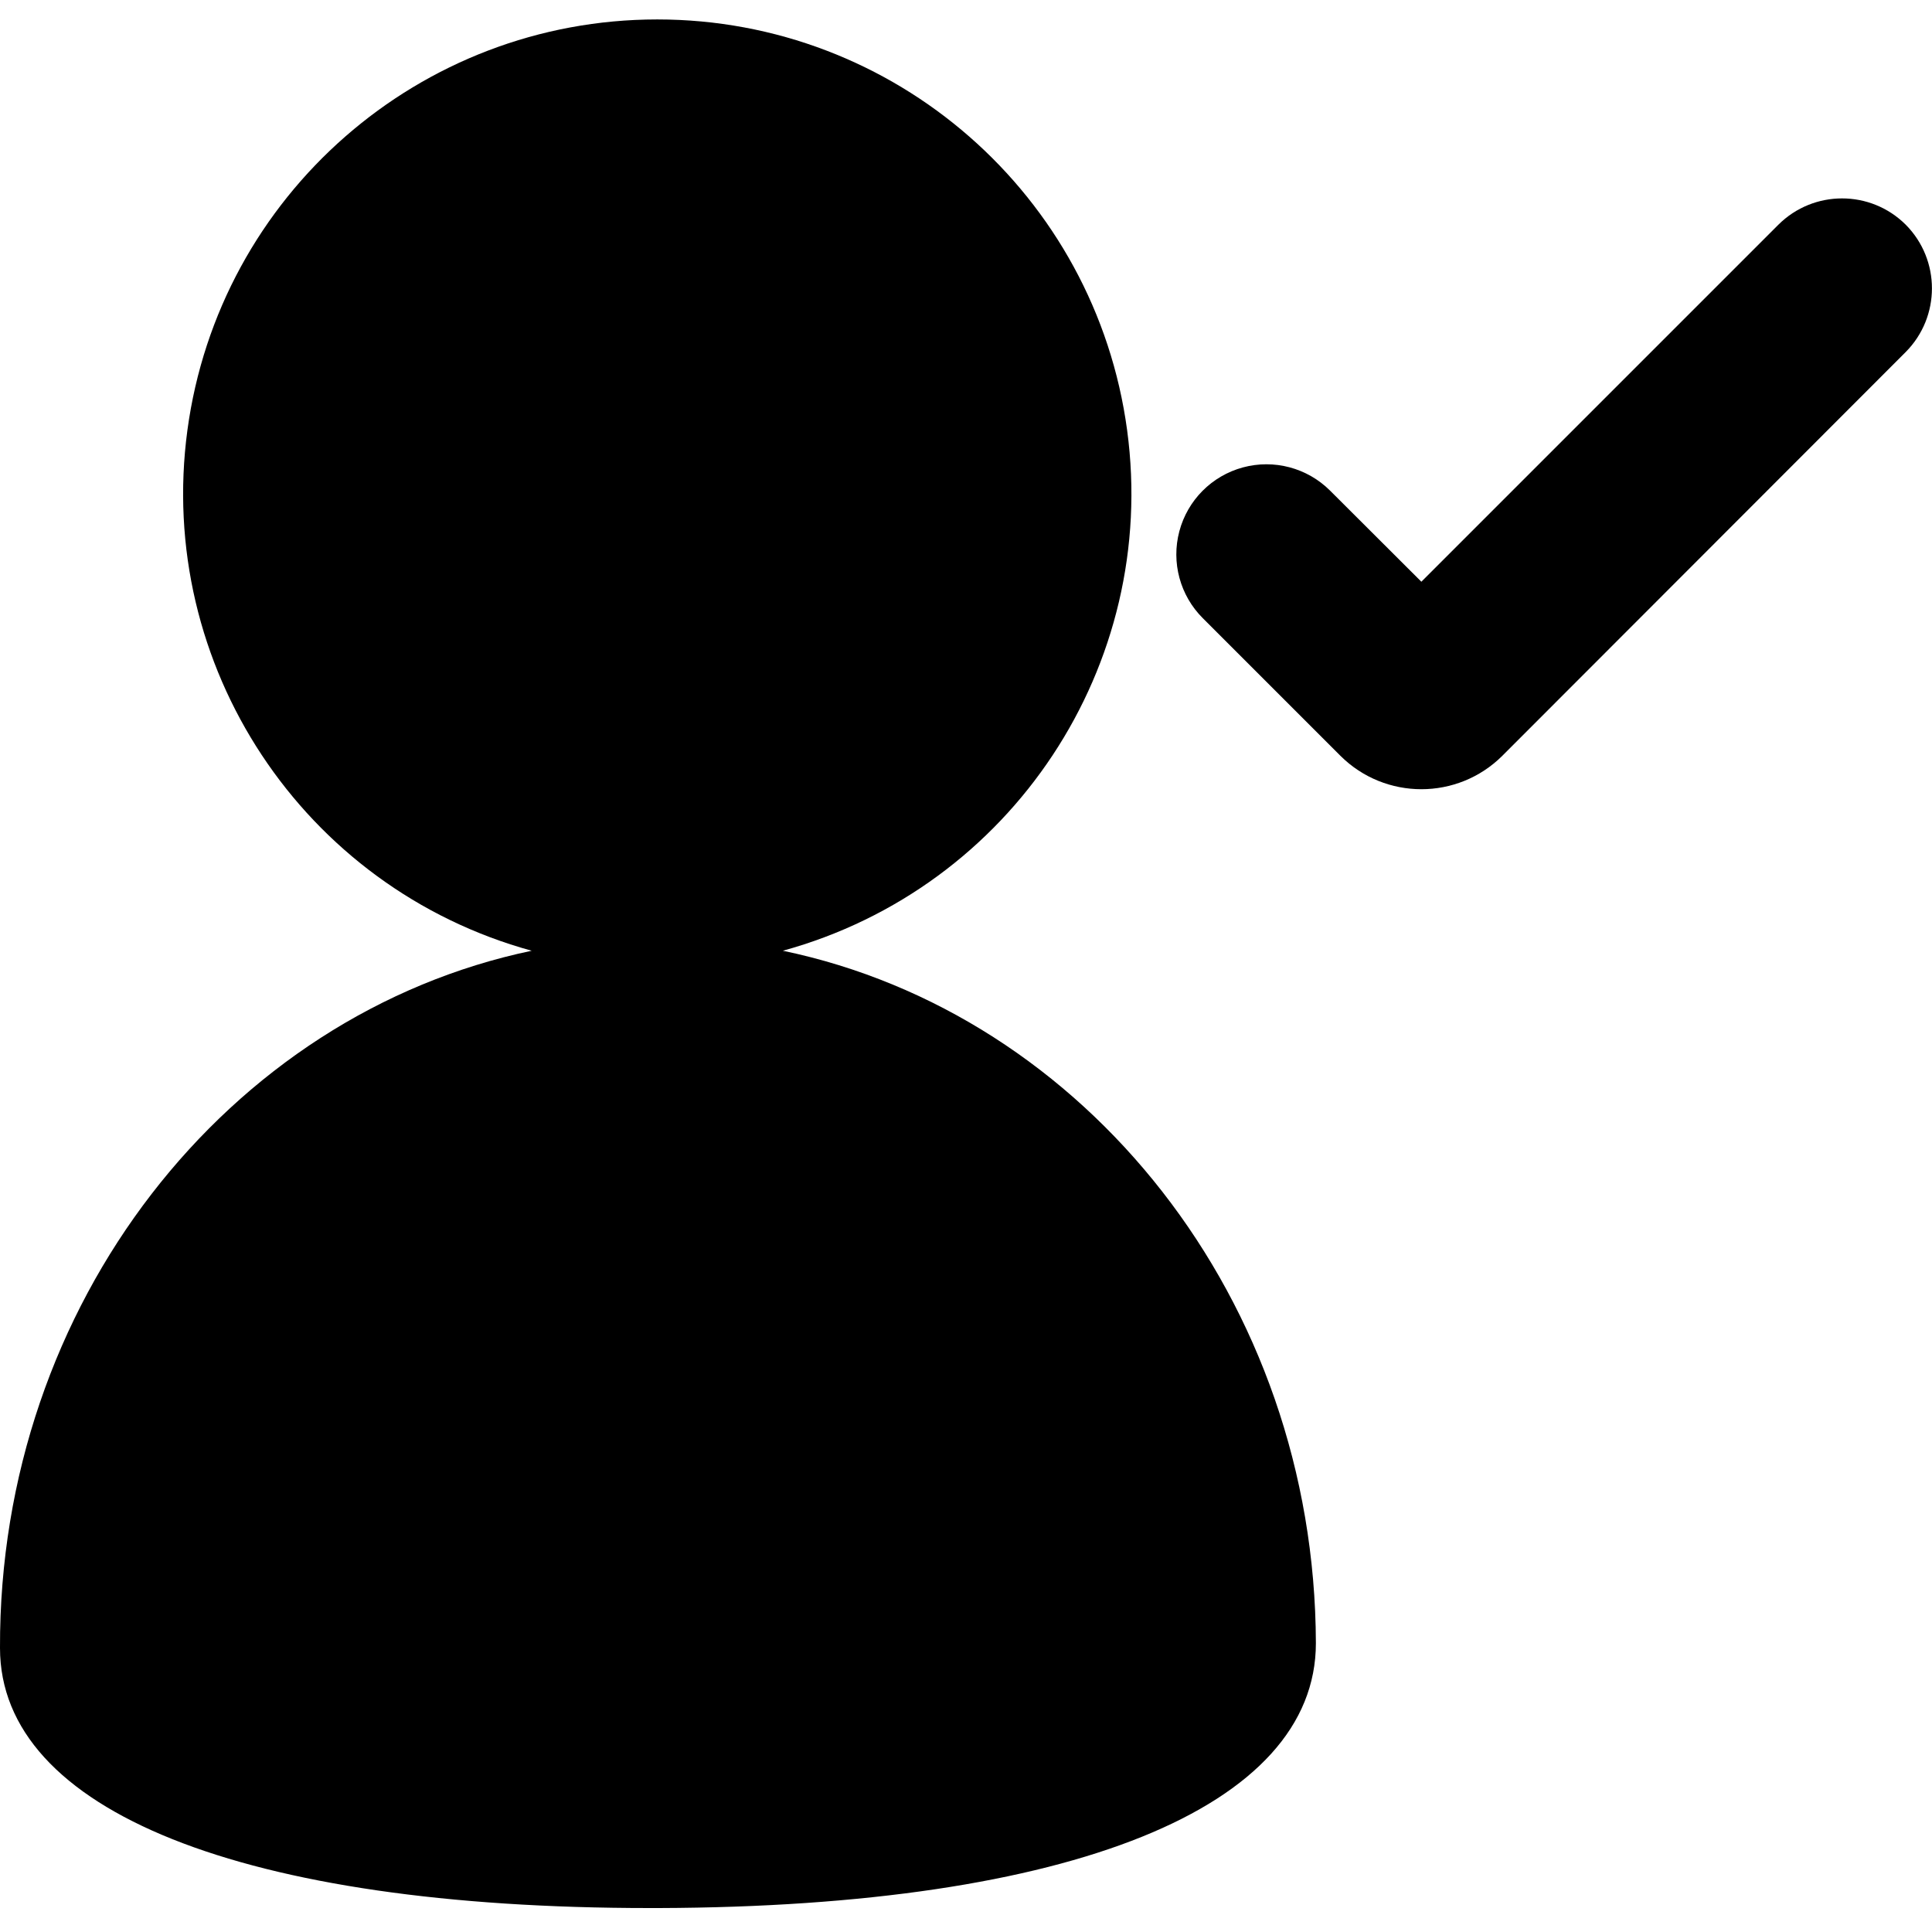 <?xml version="1.0" encoding="UTF-8"?>
<svg width="100px" height="100px" viewBox="0 0 100 100" version="1.1" xmlns="http://www.w3.org/2000/svg" xmlns:xlink="http://www.w3.org/1999/xlink">
    <!-- Generator: Sketch 57.1 (83088) - https://sketch.com -->
    <title>solid/user-check-solid</title>
    <desc>Created with Sketch.</desc>
    <g id="solid/user-check" stroke="none" stroke-width="1" fill="none" fill-rule="evenodd">
        <path d="M34.02,1.006 C46.306,1.006 56.698,10.092 58.34,22.267 C59.982,34.443 52.367,45.956 40.52,49.21 C56.17,52.47 68.06,67.27 68.11,85.05 C68.11,93.56 55.44,98.69 34.11,98.76 L33.63,98.76 C12.59,98.76 -0,93.74 -0,85.3 C-0.06,67.45 11.82,52.5 27.52,49.21 C15.673,45.956 8.058,34.443 9.7,22.267 C11.342,10.092 21.734,1.006 34.02,1.006 Z M92.05,11.63 C93.872,9.816 96.818,9.816 98.64,11.63 C100.449,13.454 100.449,16.396 98.64,18.22 L77.76,39.12 C75.443,41.426 71.697,41.426 69.38,39.12 L62.26,32 C61.079,30.825 60.615,29.109 61.043,27.498 C61.47,25.888 62.724,24.628 64.333,24.193 C65.941,23.758 67.659,24.215 68.84,25.39 L73.57,30.11 L92.05,11.63 Z" id="Shape" fill="#000000"></path>
    </g>
</svg>